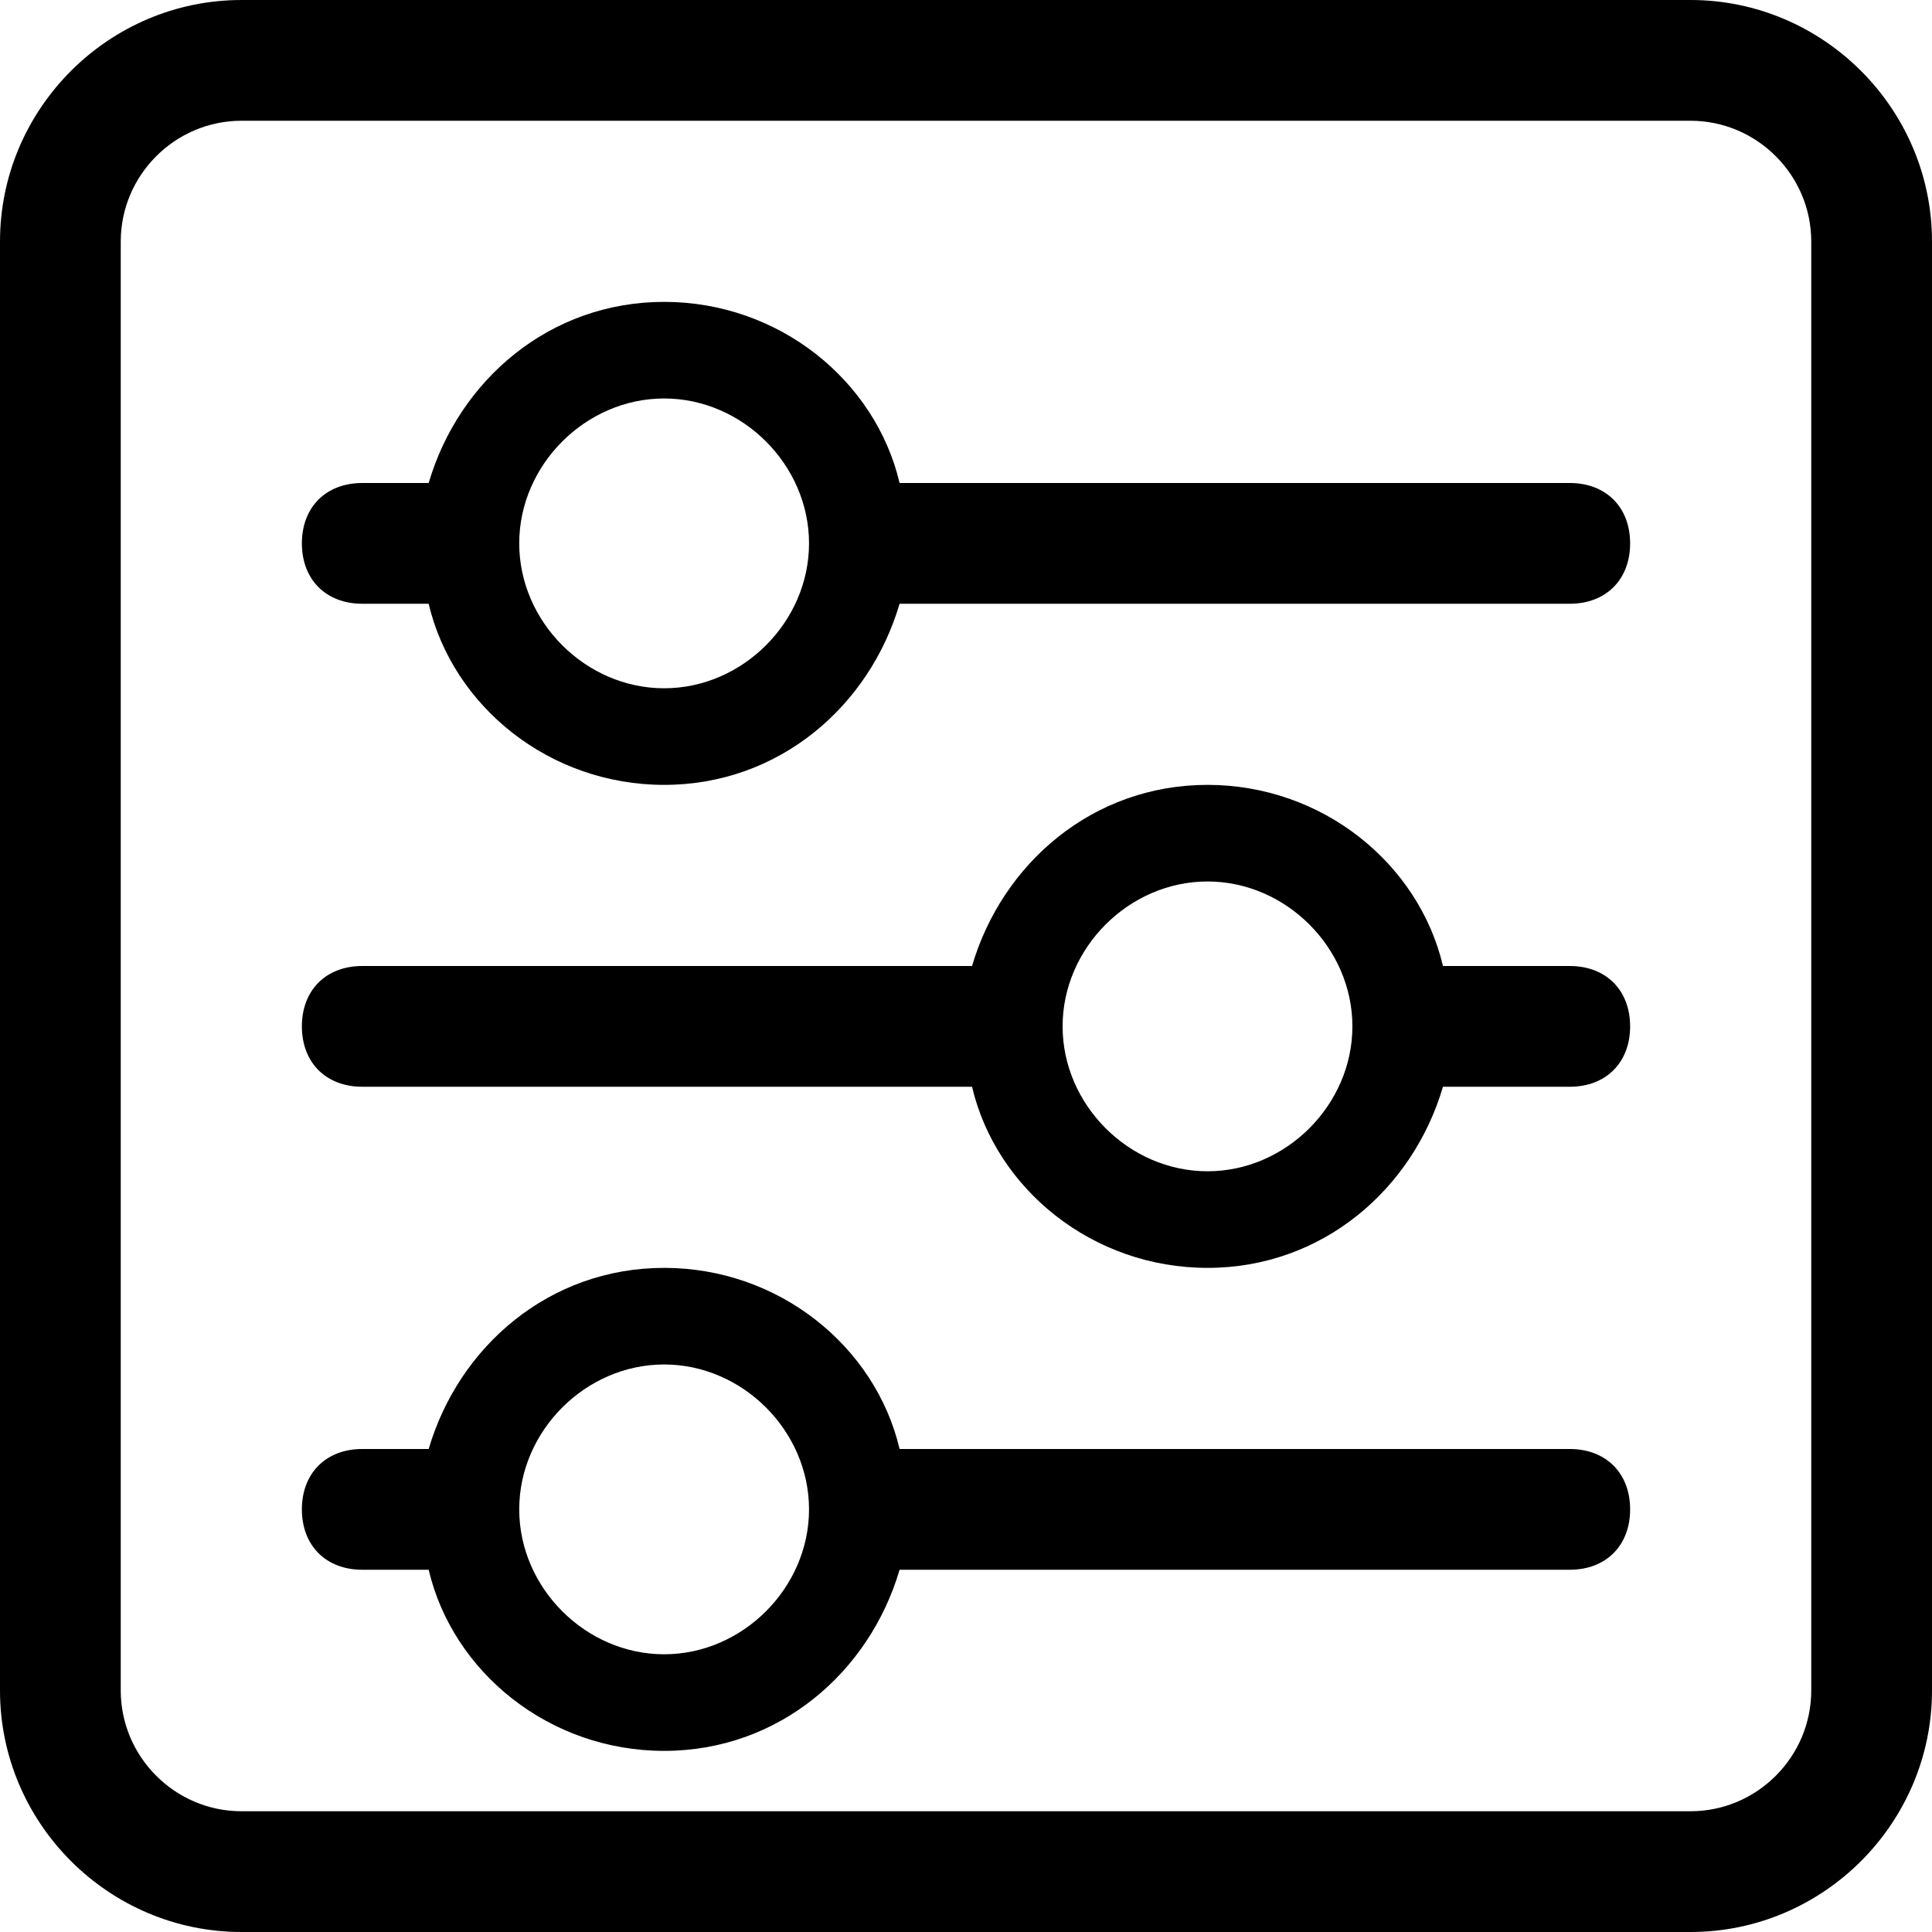 <?xml version="1.0" encoding="utf-8"?>
<!-- Generator: Adobe Illustrator 19.1.0, SVG Export Plug-In . SVG Version: 6.00 Build 0)  -->
<svg version="1.1" id="Line_6" xmlns="http://www.w3.org/2000/svg" xmlns:xlink="http://www.w3.org/1999/xlink" x="0px" y="0px"
	 viewBox="0 0 32 32" style="enable-background:new 0 0 32 32;" xml:space="preserve">
<!-- <style type="text/css">
	.st0{fill:#FFFFFF;}
</style> -->
<g id="_x32__16_">
	<g>
		<path class="st0" d="M26,24H14.9c-0.4-1.7-2-3-3.9-3c-1.9,0-3.4,1.3-3.9,3H6c-0.6,0-1,0.4-1,1c0,0.6,0.4,1,1,1h1.1
			c0.4,1.7,2,3,3.9,3c1.9,0,3.4-1.3,3.9-3H26c0.6,0,1-0.4,1-1C27,24.4,26.6,24,26,24z M11,27.4c-1.3,0-2.4-1.1-2.4-2.4
			c0-1.3,1.1-2.4,2.4-2.4c1.3,0,2.4,1.1,2.4,2.4C13.4,26.3,12.3,27.4,11,27.4z M26,8H14.9c-0.4-1.7-2-3-3.9-3C9.1,5,7.6,6.3,7.1,8H6
			C5.4,8,5,8.4,5,9c0,0.6,0.4,1,1,1h1.1c0.4,1.7,2,3,3.9,3c1.9,0,3.4-1.3,3.9-3H26c0.6,0,1-0.4,1-1C27,8.4,26.6,8,26,8z M11,11.4
			c-1.3,0-2.4-1.1-2.4-2.4c0-1.3,1.1-2.4,2.4-2.4c1.3,0,2.4,1.1,2.4,2.4C13.4,10.3,12.3,11.4,11,11.4z M26,16h-2.1
			c-0.4-1.7-2-3-3.9-3c-1.9,0-3.4,1.3-3.9,3H6c-0.6,0-1,0.4-1,1c0,0.6,0.4,1,1,1h10.1c0.4,1.7,2,3,3.9,3c1.9,0,3.4-1.3,3.9-3H26
			c0.6,0,1-0.4,1-1C27,16.4,26.6,16,26,16z M20,19.4c-1.3,0-2.4-1.1-2.4-2.4c0-1.3,1.1-2.4,2.4-2.4c1.3,0,2.4,1.1,2.4,2.4
			C22.4,18.3,21.3,19.4,20,19.4z M28,0H4C1.8,0,0,1.8,0,4v24c0,2.2,1.8,4,4,4h24c2.2,0,4-1.8,4-4V4C32,1.8,30.2,0,28,0z M30,28
			c0,1.1-0.9,2-2,2H4c-1.1,0-2-0.9-2-2V4c0-1.1,0.9-2,2-2h24c1.1,0,2,0.9,2,2V28z"/>
	</g>
</g>
</svg>
